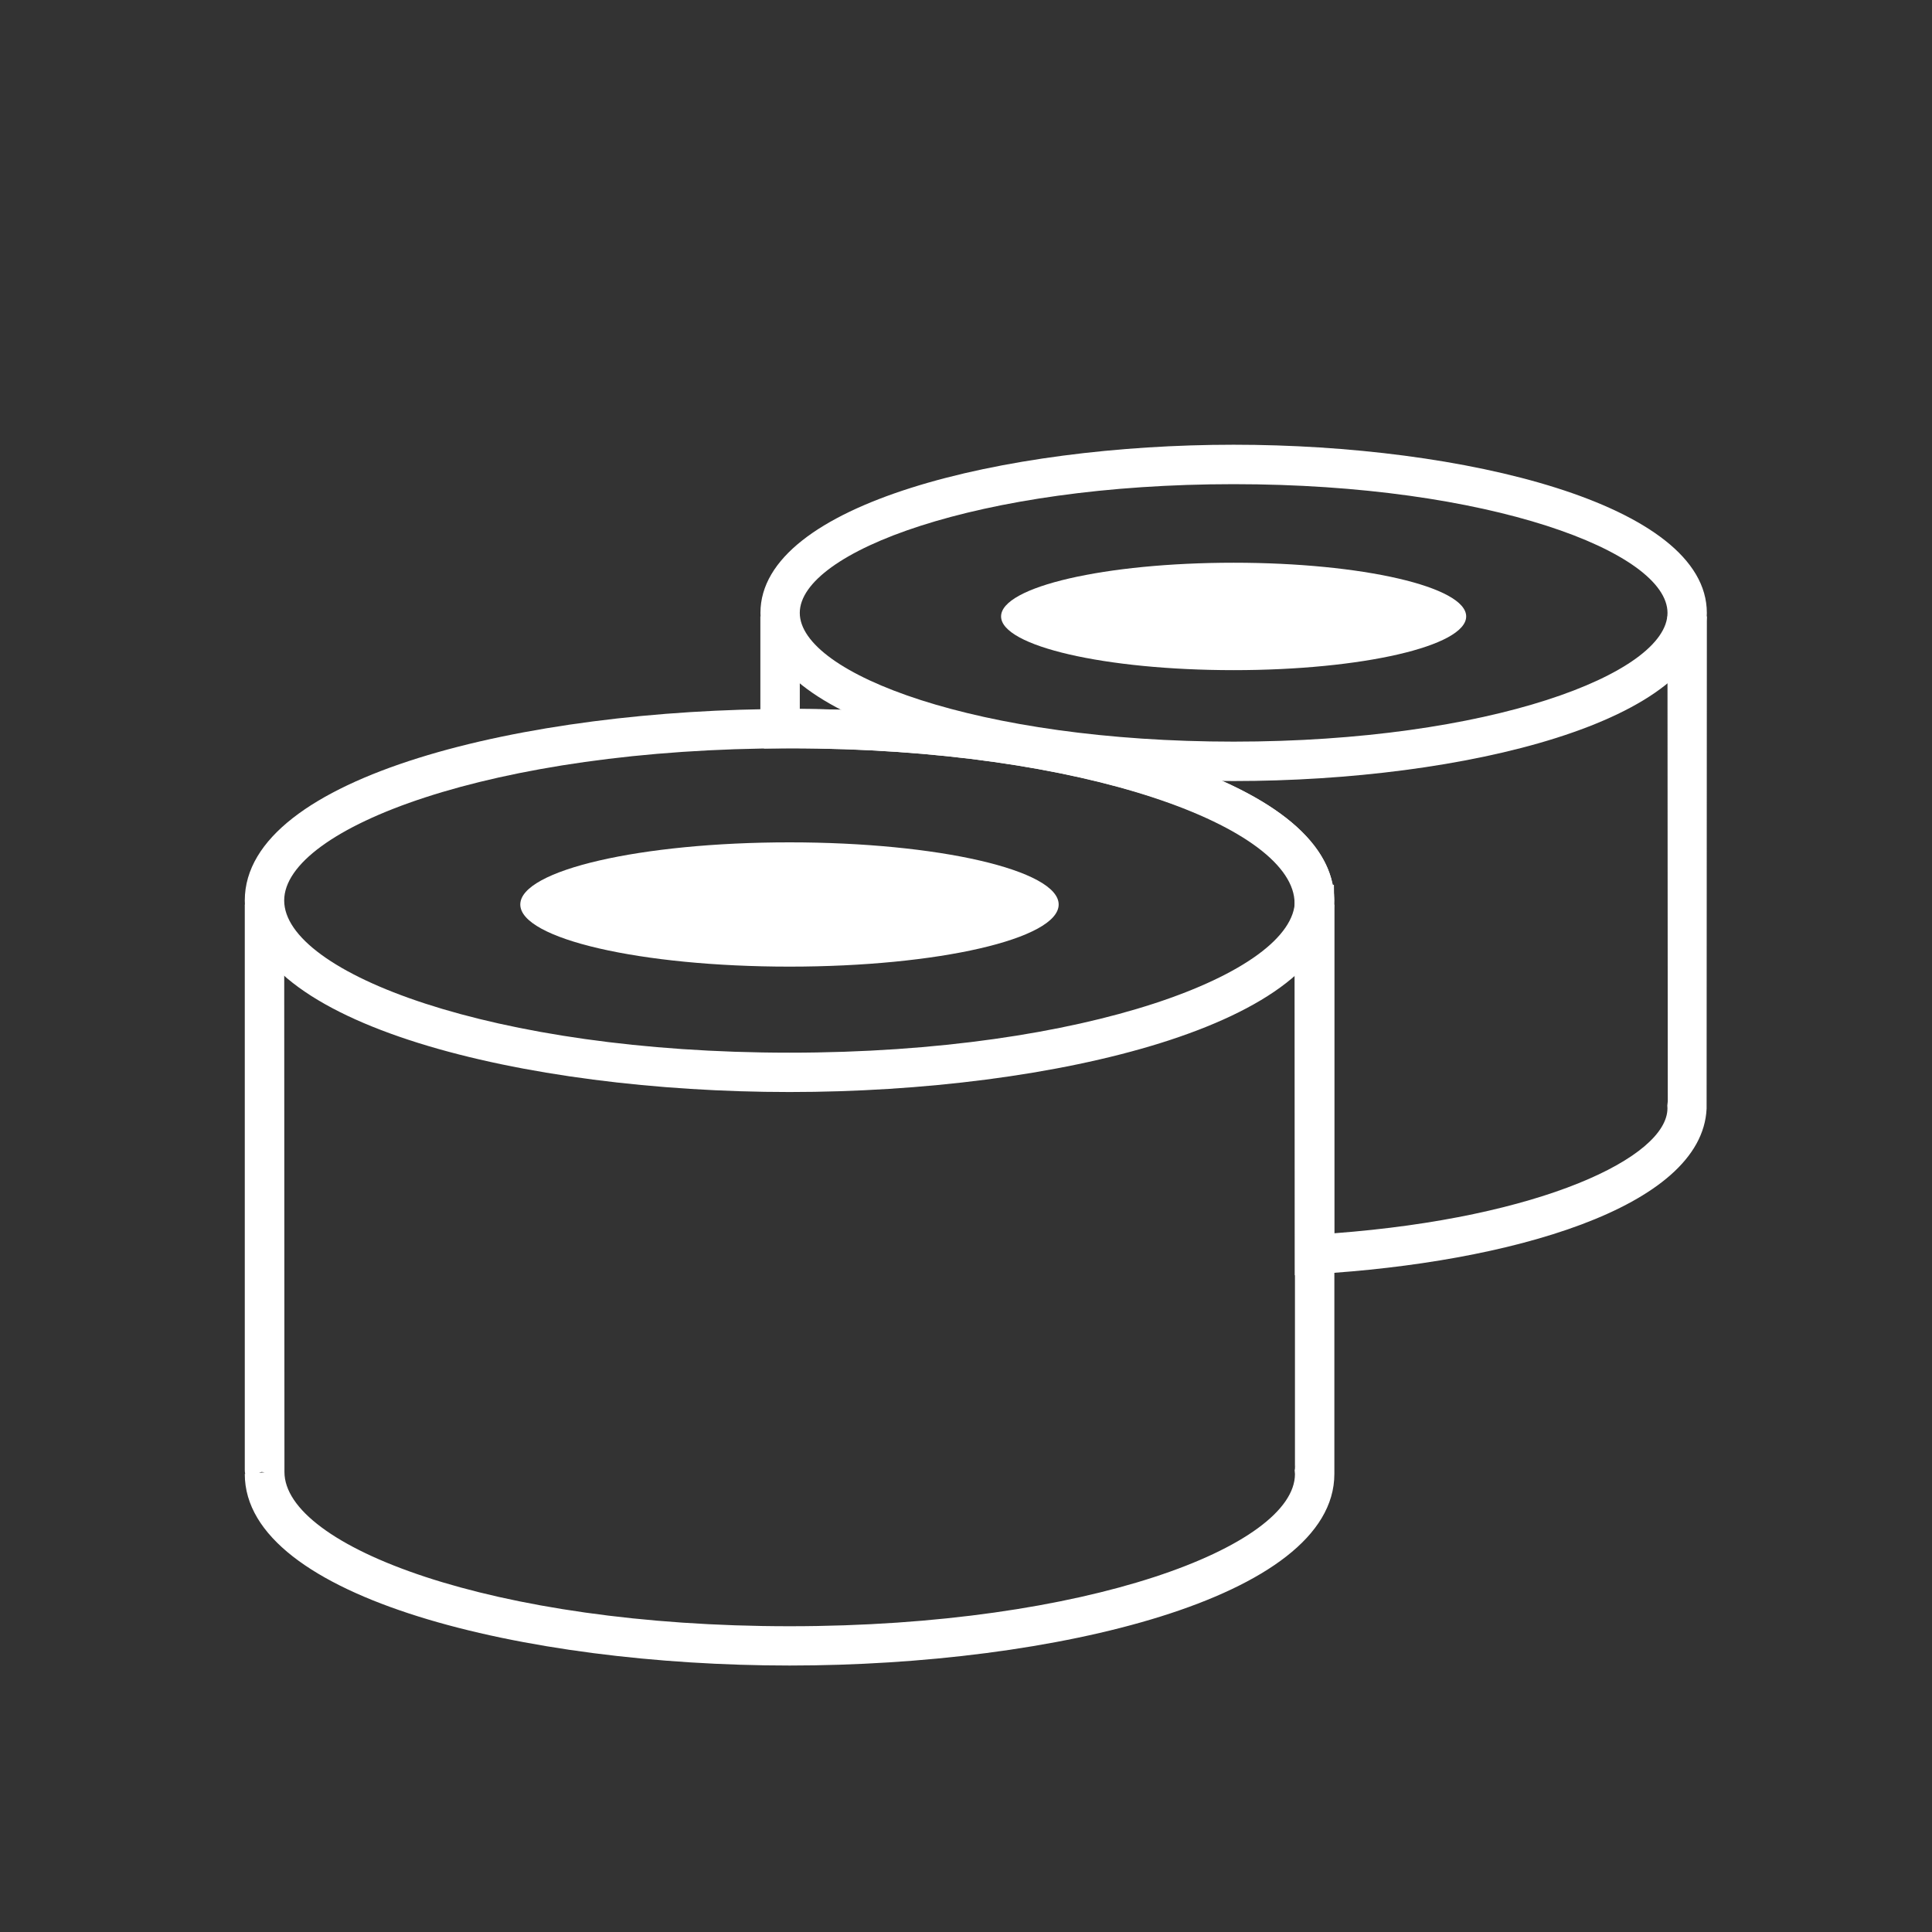 <svg width="83" height="83" viewBox="0 0 83 83" fill="none" xmlns="http://www.w3.org/2000/svg">
<rect x="0" y="0" width="83" height="83" fill="#333333" stroke="none"/>
<path d="M33.919 71.552C22.576 71.552 10.516 68.669 10.516 63.323L10.533 63.321C10.522 63.274 10.516 63.213 10.516 63.149V38.861H12.209L12.22 63.232C12.209 66.417 21.126 69.864 33.922 69.864C46.715 69.864 55.632 66.419 55.632 63.326L55.618 63.163L55.632 63.097V38.863H57.325V63.285C57.325 63.298 57.325 63.312 57.325 63.326C57.32 68.669 45.263 71.552 33.919 71.552ZM11.238 63.235L11.125 63.271L11.368 63.252L11.238 63.235ZM55.657 62.939C55.649 62.964 55.638 63.011 55.629 63.074L55.657 62.939Z" fill="white"/>
<path d="M33.919 46.914C22.576 46.914 10.516 44.031 10.516 38.686C10.516 33.341 22.573 30.458 33.919 30.458C45.265 30.458 57.32 33.341 57.32 38.686C57.32 44.031 45.263 46.914 33.919 46.914ZM33.919 32.148C21.123 32.148 12.209 35.593 12.209 38.686C12.209 41.779 21.126 45.224 33.919 45.224C46.712 45.224 55.629 41.779 55.629 38.686C55.629 35.593 46.712 32.148 33.919 32.148Z" fill="white"/>
<path d="M33.916 41.527C40.303 41.527 45.481 40.332 45.481 38.858C45.481 37.383 40.303 36.188 33.916 36.188C27.529 36.188 22.352 37.383 22.352 38.858C22.352 40.332 27.529 41.527 33.916 41.527Z" fill="white"/>
<path d="M52.998 33.554C43.143 33.554 32.669 31.023 32.669 26.33C32.669 21.638 43.143 19.106 52.998 19.106C62.853 19.106 73.327 21.638 73.327 26.33C73.327 31.023 62.856 33.554 52.998 33.554ZM52.998 20.8C42.014 20.8 34.359 23.716 34.359 26.33C34.359 28.945 42.014 31.861 52.998 31.861C63.982 31.861 71.637 28.945 71.637 26.33C71.637 23.716 63.982 20.8 52.998 20.8Z" fill="white"/>
<path d="M52.998 28.79C58.515 28.79 62.988 27.757 62.988 26.482C62.988 25.208 58.515 24.175 52.998 24.175C47.48 24.175 43.007 25.208 43.007 26.482C43.007 27.757 47.48 28.79 52.998 28.79Z" fill="white"/>
<path d="M55.627 54.785L55.616 38.811C55.627 35.593 46.713 32.146 33.917 32.146L32.827 32.157L32.666 31.302V26.48H34.36V30.455C45.089 30.525 56.302 33.164 57.254 38.011H57.306L57.312 38.479C57.318 38.545 57.318 38.614 57.318 38.684V52.982C66.187 52.315 71.635 49.722 71.635 47.611L71.629 47.495L71.649 47.31L71.635 26.48H73.328L73.317 47.625C73.126 51.905 64.787 54.246 56.526 54.733L55.627 54.785Z" fill="white"/>
</svg>
